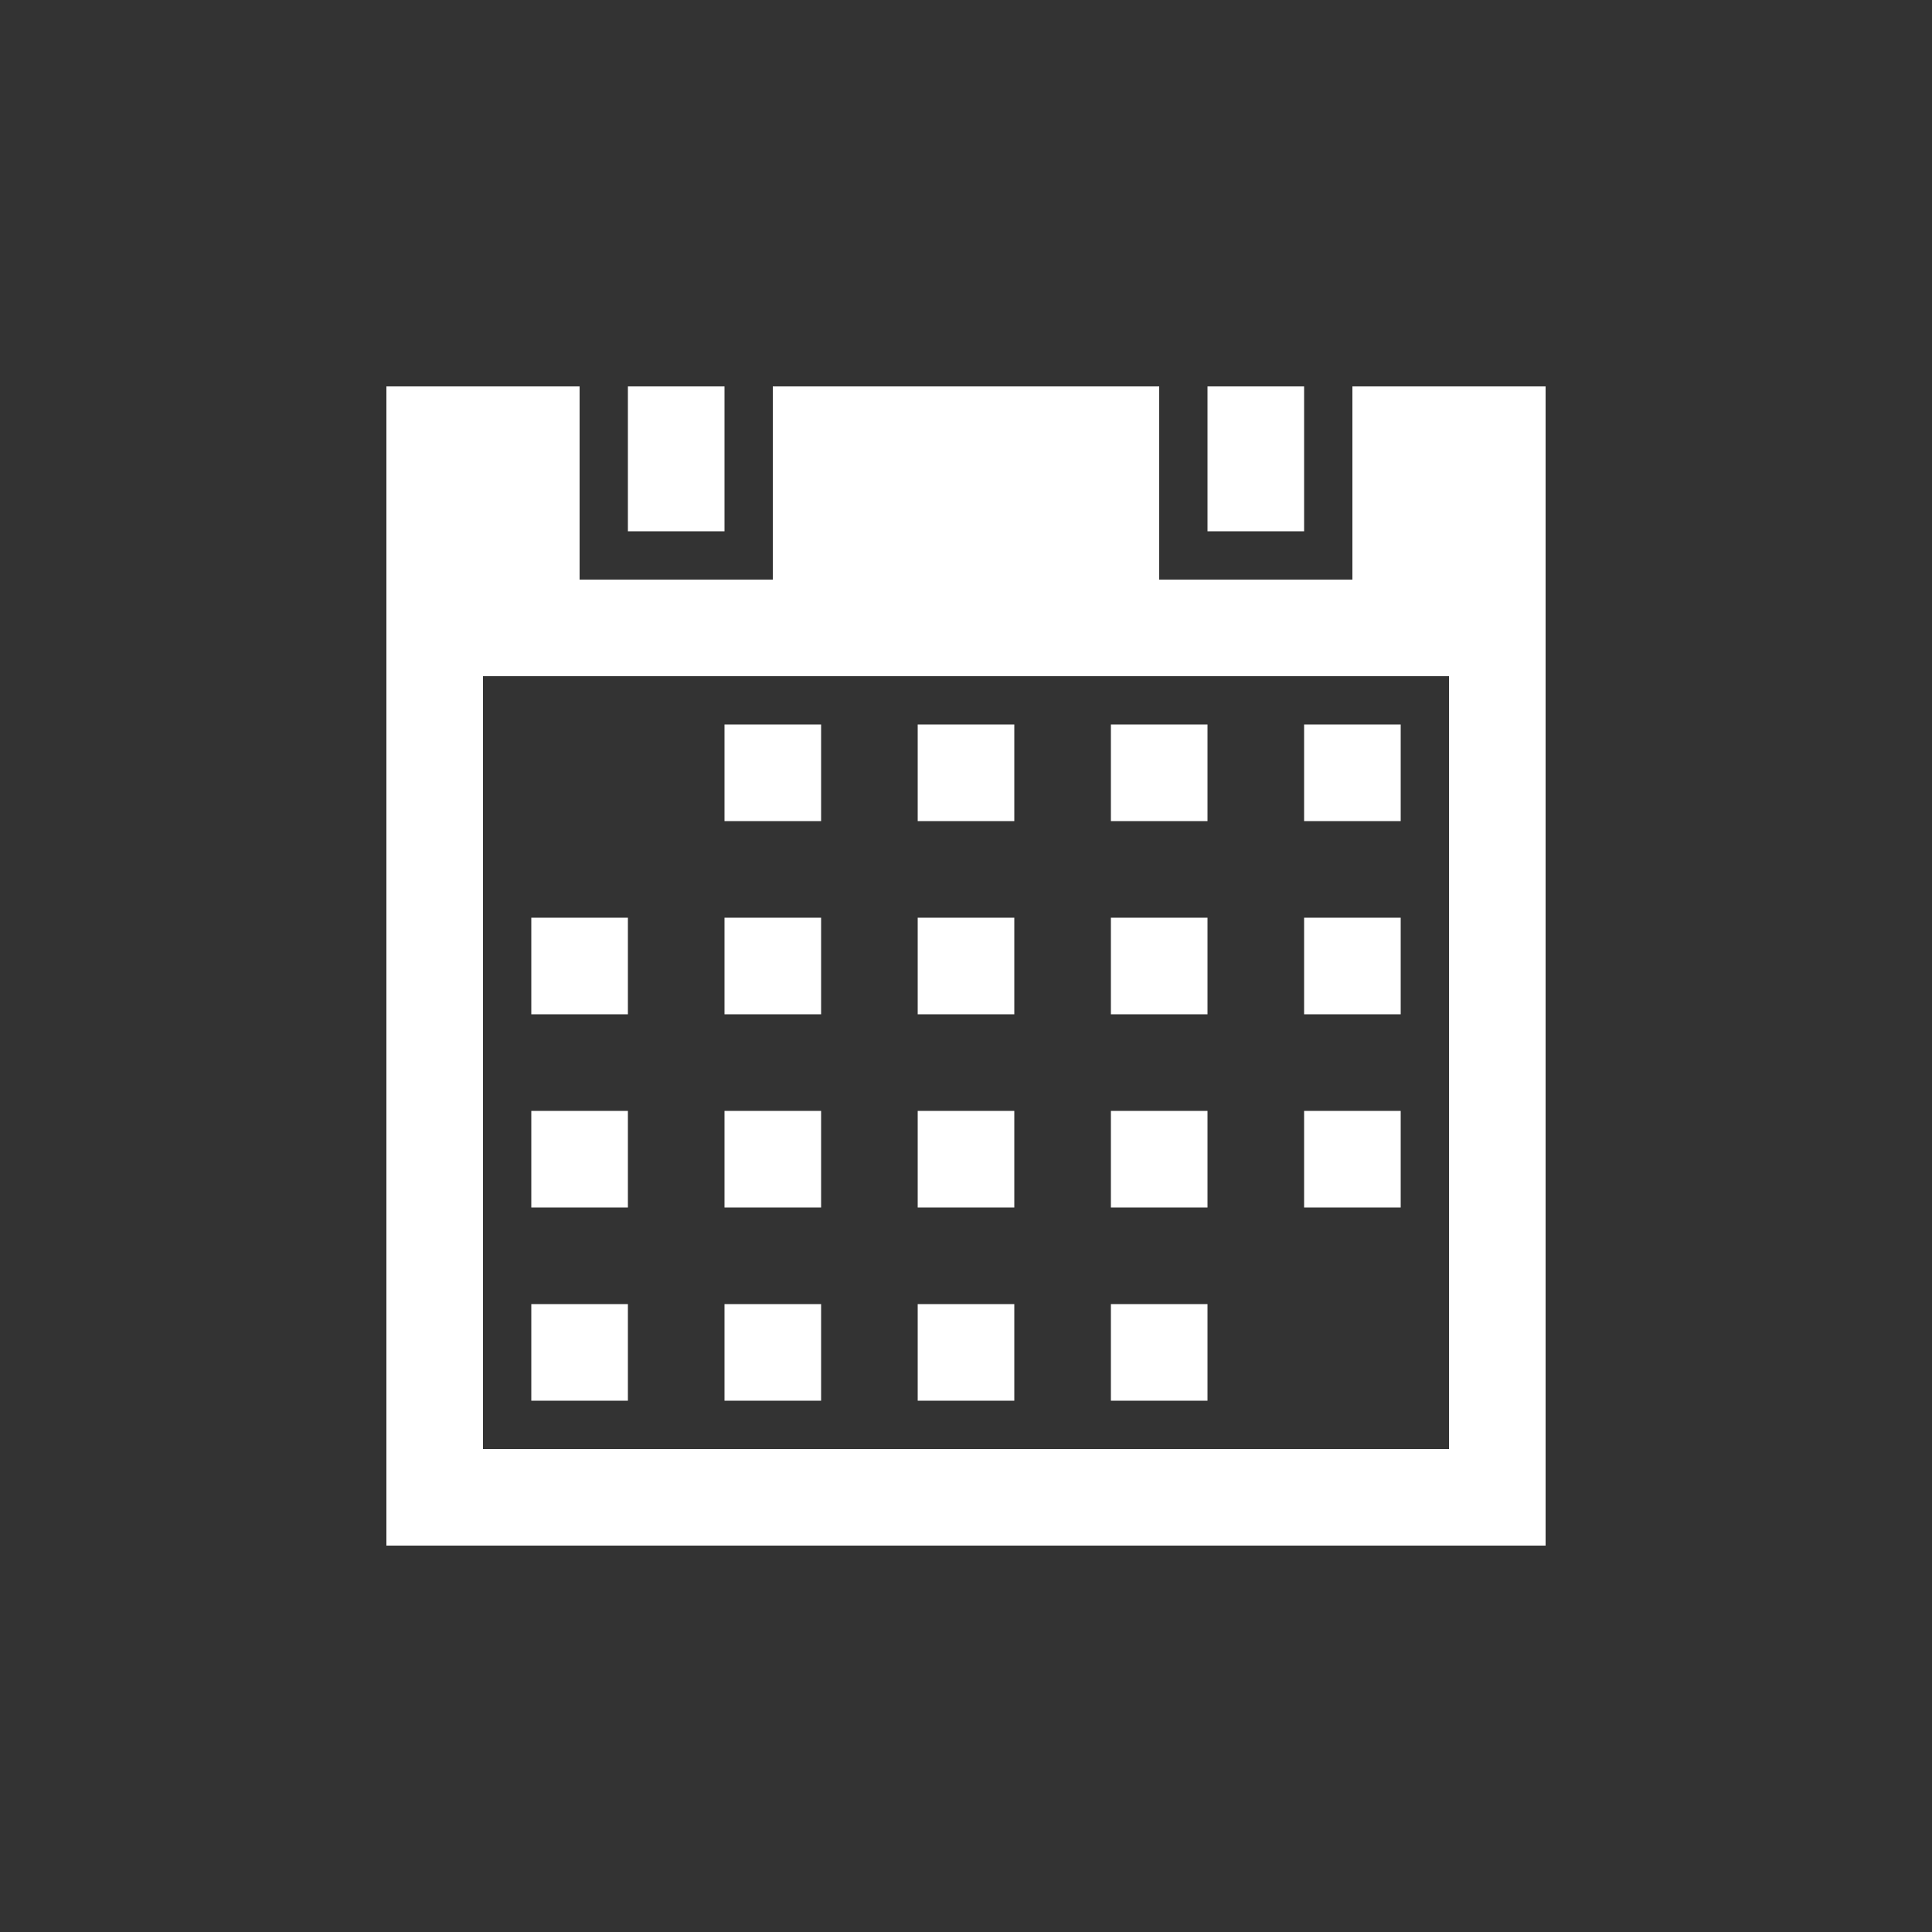 <?xml version="1.0" encoding="utf-8"?>
<!-- Generator: Adobe Illustrator 15.1.0, SVG Export Plug-In  -->
<!DOCTYPE svg PUBLIC "-//W3C//DTD SVG 1.1//EN" "http://www.w3.org/Graphics/SVG/1.1/DTD/svg11.dtd">
<svg version="1.1"
	 xmlns="http://www.w3.org/2000/svg" xmlns:xlink="http://www.w3.org/1999/xlink" xmlns:a="http://ns.adobe.com/AdobeSVGViewerExtensions/3.0/"
	 x="0px" y="0px" width="40px" height="40px" viewBox="0 0 40 40" overflow="visible" enable-background="new 0 0 40 40"
	 xml:space="preserve">
<rect x="0" y="0" width="40" height="40" fill="#333333" stroke="none"/>
<defs>
</defs>
<path fill-rule="evenodd" clip-rule="evenodd" fill="#FFFFFF" d="M25,27h-2v2h2V27z M25,23h-2v2h2V23z M21,15h-2v2h2V15z M25,19h-2
	v2h2V19z M29,19h-2v2h2V19z M25,15h-2v2h2V15z M29,15h-2v2h2V15z M15,8h-2v3h2V8z M29,23h-2v2h2V23z M21,19h-2v2h2V19z M21,27h-2v2
	h2V27z M13,19h-2v2h2V19z M13,27h-2v2h2V27z M13,23h-2v2h2V23z M28,8v4h-4V8h-8v4h-4V8H8v24h24V8H28z M30,30H10V14h20V30z M17,23h-2
	v2h2V23z M17,15h-2v2h2V15z M17,19h-2v2h2V19z M17,27h-2v2h2V27z M21,23h-2v2h2V23z M27,8h-2v3h2V8z"/>
</svg>